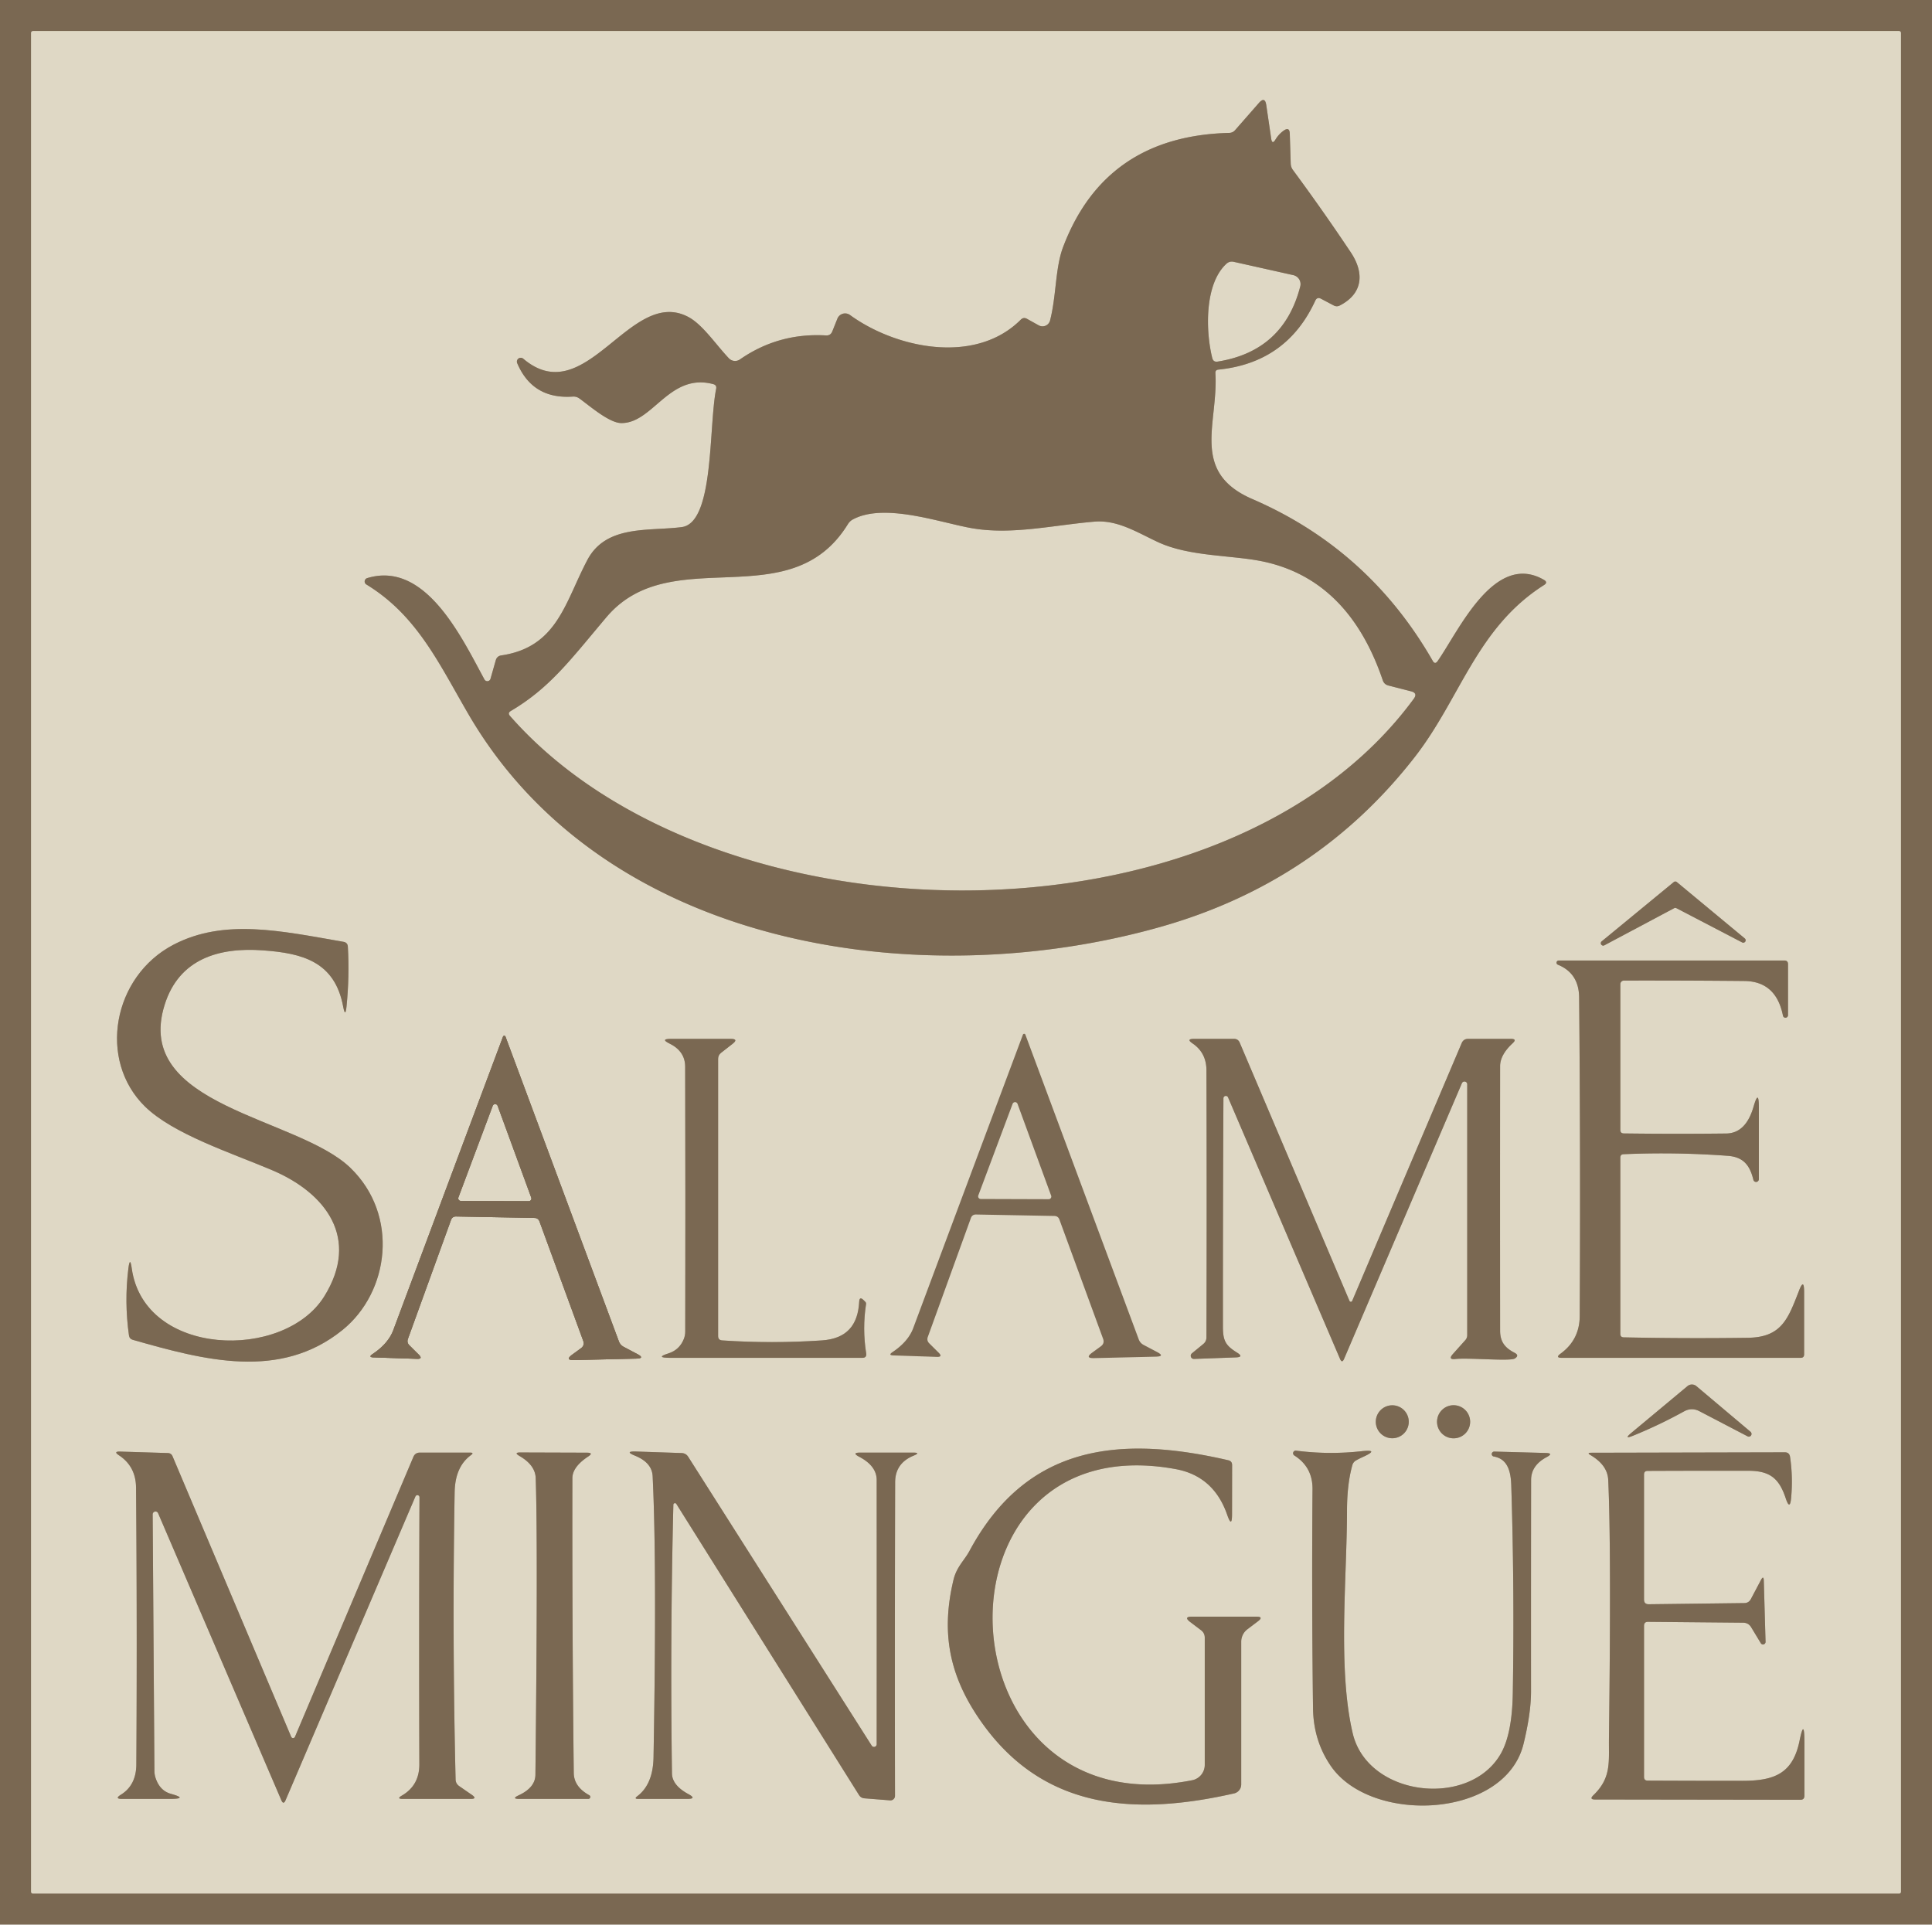 <svg version="1.1" viewBox="0 0 265 264" xmlns="http://www.w3.org/2000/svg">
 <g fill="none" stroke="#ada08c" stroke-width="2">
  <path d="m260.75 4.51a0.26 0.26 0 0 0-0.26-0.26h-255.98a0.26 0.26 0 0 0-0.26 0.26v254.98a0.26 0.26 0 0 0 0.26 0.26h255.98a0.26 0.26 0 0 0 0.26-0.26v-254.98" vector-effect="non-scaling-stroke"/>
  <path d="m167.12 50.7q9.37-0.95 13.28-9.44 0.26-0.57 0.8-0.28l1.74 0.92q0.42 0.22 0.84 0c3.13-1.61 3.42-4.41 1.49-7.3q-3.82-5.72-7.91-11.26-0.3-0.4-0.32-0.89l-0.13-4.11q-0.03-0.99-0.84-0.42-0.67 0.48-1.11 1.2-0.47 0.79-0.6-0.12l-0.67-4.56q-0.18-1.28-1.03-0.3l-3.25 3.71q-0.32 0.37-0.82 0.38-17 0.43-22.77 15.65c-1.09 2.88-0.91 6.65-1.79 10.08a1.07 1.07 0 0 1-1.55 0.67l-1.6-0.89q-0.49-0.28-0.88 0.12c-6.24 6.23-17.12 3.92-23.41-0.65a1.14 1.14 0 0 0-1.73 0.5l-0.7 1.75q-0.24 0.59-0.87 0.55-6.52-0.38-11.81 3.3a1.17 1.16-39.2 0 1-1.49-0.15c-1.78-1.87-3.61-4.64-5.57-5.68-7.99-4.25-14.04 13.03-22.65 5.72a0.53 0.53 0 0 0-0.83 0.61q2.11 4.97 7.61 4.59 0.52-0.04 0.94 0.27c1.36 0.98 4.06 3.34 5.71 3.36 4.35 0.07 6.6-6.94 12.63-5.34q0.5 0.13 0.4 0.64c-1.05 5.24-0.24 18.38-4.72 18.97-4.55 0.59-10.38-0.36-12.95 4.52-3.07 5.81-4.12 11.95-11.8 13.08q-0.59 0.09-0.76 0.67l-0.72 2.53a0.45 0.45 0 0 1-0.83 0.1c-3.12-5.74-8.08-16.34-16.09-13.9a0.48 0.48 0 0 0-0.11 0.87c6.96 4.24 9.97 10.87 13.99 17.77 18.74 32.22 62.01 38.52 94.93 29.2q21.51-6.09 34.9-23.32c6.27-8.06 8.47-17.7 17.71-23.57q0.59-0.37-0.02-0.72c-6.81-3.93-11.69 7.05-14.57 11.15q-0.36 0.51-0.67-0.03-8.77-15.29-24.75-22.2c-8.56-3.71-4.64-10.39-5.06-17.26q-0.03-0.45 0.41-0.49" vector-effect="non-scaling-stroke"/>
  <path d="m238.96 129.27a0.33 0.33 0 0 0 0.37-0.54l-9.33-7.74a0.33 0.33 0 0 0-0.42 0l-9.86 8.11a0.33 0.33 0 0 0 0.37 0.55l9.55-5.08a0.33 0.33 0 0 1 0.3 0l9.02 4.7" vector-effect="non-scaling-stroke"/>
  <path d="m48.06 160.19c-7.27-7.03-29.86-8.36-25.48-22.35 1.97-6.32 7.45-7.93 13.5-7.48 5.44 0.39 9.84 1.56 10.99 7.71q0.3 1.59 0.46-0.02 0.42-4.17 0.18-8.22-0.04-0.54-0.58-0.64c-8.65-1.51-16.37-3.22-23.31 0.38-8.36 4.35-10.45 15.85-3.91 22.23 3.86 3.76 11.74 6.31 17.37 8.69 7.43 3.14 12.15 9.37 7.19 17.34-5.52 8.85-24.69 8.33-26.4-3.85q-0.24-1.73-0.46 0.01-0.57 4.58 0.08 9.18 0.07 0.48 0.53 0.61c9.77 2.78 20.17 5.59 28.76-1.35 6.45-5.22 7.78-15.77 1.08-22.24" vector-effect="non-scaling-stroke"/>
  <path d="m222.25 154.98v-19.98a0.5 0.5 0 0 1 0.5-0.5q8.25-0.02 16.5 0.06 4.38 0.04 5.31 4.77a0.35 0.35 0 0 0 0.69-0.06v-7.02q0-0.5-0.5-0.5h-30.95a0.3 0.3 0 0 0-0.11 0.58q2.88 1.17 2.91 4.49 0.2 21.83 0.08 43.69-0.01 3.26-2.63 5.17-0.78 0.57 0.19 0.57h32.74q0.48 0 0.48-0.48v-8.54q0-2.02-0.72-0.14c-1.49 3.82-2.37 6.35-7.01 6.41q-8.39 0.12-17.01-0.06-0.47-0.01-0.47-0.48v-24.17q0-0.45 0.44-0.47 7.15-0.31 14.3 0.22c2.17 0.16 3.04 1.34 3.51 3.29a0.38 0.38 0 0 0 0.75-0.09v-9.86q0-2.58-0.72-0.1-1.05 3.66-3.75 3.7-7.05 0.08-14.04-0.01-0.49 0-0.49-0.49" vector-effect="non-scaling-stroke"/>
  <path d="m79.67 184.95-1.15 0.84q-1.1 0.8 0.25 0.77l8.44-0.2q1.36-0.03 0.15-0.66l-1.82-0.96q-0.46-0.25-0.65-0.74l-15.56-41.82a0.18 0.18 0 0 0-0.33 0q-7.51 20.06-15.05 40.26-0.69 1.85-2.84 3.29-0.65 0.44 0.13 0.46l5.95 0.2q0.86 0.03 0.25-0.58l-1.3-1.29q-0.36-0.37-0.19-0.86l5.91-16.31q0.18-0.5 0.71-0.49l10.73 0.2q0.52 0.01 0.7 0.49l5.99 16.35q0.24 0.65-0.32 1.05" vector-effect="non-scaling-stroke"/>
  <path d="m98.5 183.26v-38.01q0-0.52 0.41-0.84l1.56-1.22q0.89-0.69-0.24-0.69h-8.23q-1.48 0-0.15 0.65 2.12 1.05 2.13 3.15 0.05 18.16 0.01 36.35 0 0.53-0.2 1.03-0.6 1.49-2.13 1.97-1.89 0.6 0.34 0.6h26.28q0.62 0 0.53-0.61-0.54-3.38-0.02-6.75 0.03-0.2-0.12-0.34l-0.22-0.22q-0.56-0.56-0.6 0.23c-0.17 3.23-1.73 5.07-5.12 5.3q-6.84 0.46-13.66 0-0.57-0.03-0.57-0.6" vector-effect="non-scaling-stroke"/>
  <path d="m185.1 178.44-15.06-35.43q-0.22-0.51-0.77-0.51h-5.51q-1.1 0-0.19 0.62 1.9 1.28 1.91 3.68 0.06 18.32 0 36.64 0 0.56-0.44 0.92l-1.56 1.28a0.43 0.43 0 0 0 0.29 0.76l5.74-0.21q1.15-0.04 0.18-0.65c-1.54-0.96-1.94-1.58-1.95-3.49q-0.01-15.71 0.07-31.38a0.33 0.33 0 0 1 0.64-0.13l15.35 35.85q0.28 0.65 0.56 0l16.16-37.81a0.38 0.38 0 0 1 0.73 0.15v34.4q0 0.4-0.26 0.69l-1.71 1.91q-0.71 0.8 0.36 0.68c1.8-0.2 7.51 0.34 8.14-0.07q0.66-0.42-0.03-0.78c-1.3-0.67-1.99-1.48-1.99-3.04q-0.02-18.13 0-36.27 0-1.56 1.72-3.15 0.65-0.6-0.23-0.6h-5.88q-0.63 0-0.88 0.58l-15.02 35.36a0.2 0.2 0 0 1-0.37 0" vector-effect="non-scaling-stroke"/>
  <path d="m240.12 196.4-7.44-6.27a0.95 0.95 0 0 0-1.22 0l-7.67 6.39q-1.18 0.98 0.24 0.4 3.58-1.46 6.97-3.33 1.04-0.57 2.1-0.02l6.61 3.45a0.38 0.37 78.7 0 0 0.41-0.62" vector-effect="non-scaling-stroke"/>
  <path d="m193.23 195.02a2.26 2.26 0 0 0-2.26-2.26 2.26 2.26 0 0 0-2.26 2.26 2.26 2.26 0 0 0 2.26 2.26 2.26 2.26 0 0 0 2.26-2.26" vector-effect="non-scaling-stroke"/>
  <path d="m201.65 195.02a2.27 2.27 0 0 0-2.27-2.27 2.27 2.27 0 0 0-2.27 2.27 2.27 2.27 0 0 0 2.27 2.27 2.27 2.27 0 0 0 2.27-2.27" vector-effect="non-scaling-stroke"/>
  <path d="m171.1 223.48 1.44-1.09q0.84-0.64-0.22-0.64h-8.82q-1.21 0-0.24 0.74l1.48 1.12q0.51 0.39 0.51 1.03v17.44a2.15 2.14 84.5 0 1-1.73 2.11c-35.08 6.94-37.12-49.13-2.22-42.67q5.19 0.97 7.03 6.27 0.66 1.89 0.66-0.11l0.01-6.72q0-0.54-0.52-0.66c-14.95-3.46-27.67-2.15-35.51 12.45-0.69 1.28-1.75 2.16-2.18 3.93-1.86 7.73-0.37 13.78 4.15 19.98 8.6 11.78 21.17 12.32 34.32 9.34a1.26 1.26 0 0 0 0.99-1.23v-19.58a2.15 2.13 71.6 0 1 0.85-1.71" vector-effect="non-scaling-stroke"/>
  <path d="m39.94 238.23-16.27-38.47q-0.18-0.44-0.66-0.45l-6.53-0.2q-0.98-0.03-0.16 0.51 2.32 1.53 2.34 4.44 0.16 18.96 0.04 37.95-0.01 2.85-2.11 4.16-0.94 0.58 0.16 0.58h6.5q2.69 0 0.18-0.7-1.45-0.41-2.04-2.03-0.21-0.55-0.21-1.14l-0.24-35.16a0.39 0.39 0 0 1 0.75-0.15l16.9 39.36q0.29 0.67 0.58 0l17.81-41.66a0.29 0.29 0 0 1 0.56 0.11q-0.08 18.31-0.02 36.62 0.01 2.89-2.39 4.29-0.8 0.46 0.12 0.46h9.31q0.95 0 0.17-0.55l-1.75-1.21q-0.48-0.34-0.49-0.92-0.47-19.69-0.13-39.39 0.06-3.49 2.23-5.08 0.48-0.35-0.11-0.35h-6.88q-0.65 0-0.9 0.59l-16.24 38.39a0.28 0.28 0 0 1-0.52 0" vector-effect="non-scaling-stroke"/>
  <path d="m80.84 246.25q-2.12-1.16-2.14-3.06-0.23-20.22-0.19-40.44 0.01-1.54 2.16-2.96 0.8-0.52-0.16-0.53l-9.11-0.03q-1-0.01-0.13 0.49 2.15 1.25 2.21 3.03 0.31 9-0.04 40.69-0.02 1.76-2.3 2.82-1.05 0.49 0.11 0.49h9.46a0.27 0.27 0 0 0 0.13-0.5" vector-effect="non-scaling-stroke"/>
  <path d="m92.36 206.41a0.22 0.22 0 0 1 0.41-0.12l25.05 39.92q0.26 0.42 0.75 0.46l3.52 0.28a0.62 0.62 0 0 0 0.67-0.62q-0.04-21.59 0.02-43.02 0.01-2.62 2.55-3.65 1-0.41-0.08-0.41h-7.26q-1.22 0-0.14 0.57 2.39 1.25 2.4 3.18 0.01 18.19 0 36.25a0.37 0.37 0 0 1-0.68 0.2l-25.17-39.62q-0.32-0.5-0.91-0.52l-6.24-0.21q-1.68-0.05-0.13 0.58 2.31 0.95 2.4 2.81 0.59 12.12 0.12 38.58-0.07 3.69-2.24 5.32-0.47 0.36 0.12 0.36h6.74q1.38 0 0.16-0.66-2.22-1.2-2.25-2.83-0.26-18.5 0.19-36.85" vector-effect="non-scaling-stroke"/>
  <path d="m204.99 199.11a0.34 0.34 0 0 0-0.07 0.68c1.91 0.34 2.31 2.11 2.37 3.93q0.45 14.29 0.21 28.6-0.1 5.53-1.65 8.24c-4.31 7.52-18.27 5.89-20.31-2.82-2.07-8.81-0.79-21.28-0.78-30.49q0-3.65 0.73-6.27 0.13-0.46 0.55-0.68 0.45-0.25 0.92-0.46 2.35-1.07-0.22-0.78-4.48 0.5-8.97-0.08a0.36 0.36 0 0 0-0.24 0.66q2.52 1.59 2.5 4.61-0.12 15.04 0.07 30.06 0.06 4.48 2.46 7.95c5.55 8.01 23.89 7.2 26.41-3.04q1.03-4.21 1.03-7.22-0.01-14.5 0.01-29.01 0.01-1.99 2.13-3.12 1.02-0.54-0.13-0.57l-7.02-0.19" vector-effect="non-scaling-stroke"/>
  <path d="m225.5 243.73v-20.72q0-0.56 0.56-0.55l13.04 0.12q0.73 0.01 1.1 0.63l1.33 2.2a0.35 0.35 0 0 0 0.64-0.19l-0.24-8.39q-0.02-0.8-0.4-0.09l-1.38 2.61q-0.29 0.53-0.89 0.54l-13.11 0.16q-0.65 0-0.65-0.65v-17.14q0-0.5 0.5-0.5 6.85-0.03 13.78-0.02c3.01 0 4.26 1.06 5.16 3.79q0.58 1.72 0.74-0.08 0.26-2.85-0.15-5.62-0.1-0.63-0.73-0.62l-26.55 0.06q-0.64 0-0.09 0.32 2.34 1.38 2.43 3.41 0.43 9.26 0.1 35.45c-0.04 3.21 0.37 5.39-2.14 7.8q-0.6 0.58 0.23 0.58l28.16 0.04q0.56 0.01 0.56-0.56v-7.31q0-3.49-0.67-0.21c-0.92 4.46-3.41 5.48-7.84 5.48q-6.53 0-12.99-0.03-0.5 0-0.5-0.51" vector-effect="non-scaling-stroke"/>
  <path d="m177.4 37.74-8.19-1.83q-0.56-0.12-0.99 0.27c-3.04 2.79-2.85 9.28-1.94 12.94q0.15 0.57 0.73 0.48 9.06-1.44 11.34-10.32a1.27 1.26 13.6 0 0-0.95-1.54" vector-effect="non-scaling-stroke"/>
  <path d="m193.56 94.83-3.12-0.8q-0.58-0.15-0.77-0.71c-2.74-8.07-7.69-14.45-16.42-16.3-4.22-0.89-10.02-0.65-14.33-2.62-2.79-1.28-5.58-3.12-8.78-2.85-5.61 0.47-11.27 1.84-16.73 0.92-4.28-0.72-12.03-3.57-16.41-1.23q-0.44 0.23-0.7 0.66c-7.96 12.91-24.22 2.21-33.13 12.77-4.96 5.88-7.74 9.68-13.1 12.85q-0.48 0.28-0.11 0.69c27.86 31.75 98.13 32.86 123.96-2.36q0.57-0.78-0.36-1.02" vector-effect="non-scaling-stroke"/>
  <path d="m62.88 164.24a0.36 0.36 0 0 0 0.34 0.49l9.31 0.03a0.36 0.36 0 0 0 0.34-0.48l-4.61-12.59a0.36 0.36 0 0 0-0.68 0l-4.7 12.55" vector-effect="non-scaling-stroke"/>
 </g>
 <g fill="#dfd8c5">
  <path d="m260.75 259.49a0.26 0.26 0 0 1-0.26 0.26h-255.98a0.26 0.26 0 0 1-0.26-0.26v-254.98a0.26 0.26 0 0 1 0.26-0.26h255.98a0.26 0.26 0 0 1 0.26 0.26v254.98zm-93.63-208.79q9.37-0.95 13.28-9.44 0.26-0.57 0.8-0.28l1.74 0.92q0.42 0.22 0.84 0c3.13-1.61 3.42-4.41 1.49-7.3q-3.82-5.72-7.91-11.26-0.3-0.4-0.32-0.89l-0.13-4.11q-0.03-0.99-0.84-0.42-0.67 0.48-1.11 1.2-0.47 0.79-0.6-0.12l-0.67-4.56q-0.18-1.28-1.03-0.3l-3.25 3.71q-0.32 0.37-0.82 0.38-17 0.43-22.77 15.65c-1.09 2.88-0.91 6.65-1.79 10.08a1.07 1.07 0 0 1-1.55 0.67l-1.6-0.89q-0.49-0.28-0.88 0.12c-6.24 6.23-17.12 3.92-23.41-0.65a1.14 1.14 0 0 0-1.73 0.5l-0.7 1.75q-0.24 0.59-0.87 0.55-6.52-0.38-11.81 3.3a1.17 1.16-39.2 0 1-1.49-0.15c-1.78-1.87-3.61-4.64-5.57-5.68-7.99-4.25-14.04 13.03-22.65 5.72a0.53 0.53 0 0 0-0.83 0.61q2.11 4.97 7.61 4.59 0.52-0.04 0.94 0.27c1.36 0.98 4.06 3.34 5.71 3.36 4.35 0.07 6.6-6.94 12.63-5.34q0.5 0.13 0.4 0.64c-1.05 5.24-0.24 18.38-4.72 18.97-4.55 0.59-10.38-0.36-12.95 4.52-3.07 5.81-4.12 11.95-11.8 13.08q-0.59 0.09-0.76 0.67l-0.72 2.53a0.45 0.45 0 0 1-0.83 0.1c-3.12-5.74-8.08-16.34-16.09-13.9a0.48 0.48 0 0 0-0.11 0.87c6.96 4.24 9.97 10.87 13.99 17.77 18.74 32.22 62.01 38.52 94.93 29.2q21.51-6.09 34.9-23.32c6.27-8.06 8.47-17.7 17.71-23.57q0.59-0.37-0.02-0.72c-6.81-3.93-11.69 7.05-14.57 11.15q-0.36 0.51-0.67-0.03-8.77-15.29-24.75-22.2c-8.56-3.71-4.64-10.39-5.06-17.26q-0.03-0.45 0.41-0.49zm71.84 78.57a0.33 0.33 0 0 0 0.37-0.54l-9.33-7.74a0.33 0.33 0 0 0-0.42 0l-9.86 8.11a0.33 0.33 0 0 0 0.37 0.55l9.55-5.08a0.33 0.33 0 0 1 0.3 0l9.02 4.7zm-190.9 30.92c-7.27-7.03-29.86-8.36-25.48-22.35 1.97-6.32 7.45-7.93 13.5-7.48 5.44 0.39 9.84 1.56 10.99 7.71q0.3 1.59 0.46-0.02 0.42-4.17 0.18-8.22-0.04-0.54-0.58-0.64c-8.65-1.51-16.37-3.22-23.31 0.38-8.36 4.35-10.45 15.85-3.91 22.23 3.86 3.76 11.74 6.31 17.37 8.69 7.43 3.14 12.15 9.37 7.19 17.34-5.52 8.85-24.69 8.33-26.4-3.85q-0.24-1.73-0.46 0.01-0.57 4.58 0.08 9.18 0.07 0.48 0.53 0.61c9.77 2.78 20.17 5.59 28.76-1.35 6.45-5.22 7.78-15.77 1.08-22.24zm174.19-5.21v-19.98a0.5 0.5 0 0 1 0.5-0.5q8.25-0.02 16.5 0.06 4.38 0.04 5.31 4.77a0.35 0.35 0 0 0 0.69-0.06v-7.02q0-0.5-0.5-0.5h-30.95a0.3 0.3 0 0 0-0.11 0.58q2.88 1.17 2.91 4.49 0.2 21.83 0.08 43.69-0.01 3.26-2.63 5.17-0.78 0.57 0.19 0.57h32.74q0.48 0 0.48-0.48v-8.54q0-2.02-0.72-0.14c-1.49 3.82-2.37 6.35-7.01 6.41q-8.39 0.12-17.01-0.06-0.47-0.01-0.47-0.48v-24.17q0-0.45 0.44-0.47 7.15-0.31 14.3 0.22c2.17 0.16 3.04 1.34 3.51 3.29a0.38 0.38 0 0 0 0.75-0.09v-9.86q0-2.58-0.72-0.1-1.05 3.66-3.75 3.7-7.05 0.08-14.04-0.01-0.49 0-0.49-0.49zm-142.58 29.97-1.15 0.84q-1.1 0.8 0.25 0.77l8.44-0.2q1.36-0.03 0.15-0.66l-1.82-0.96q-0.46-0.25-0.65-0.74l-15.56-41.82a0.18 0.18 0 0 0-0.33 0q-7.51 20.06-15.05 40.26-0.69 1.85-2.84 3.29-0.65 0.44 0.13 0.46l5.95 0.2q0.86 0.03 0.25-0.58l-1.3-1.29q-0.36-0.37-0.19-0.86l5.91-16.31q0.18-0.5 0.71-0.49l10.73 0.2q0.52 0.01 0.7 0.49l5.99 16.35q0.24 0.65-0.32 1.05zm54.62-17.96 10.34-0.08a1.01 1.01 0 0 1 0.94 0.64q3.01 7.8 5.8 15.79 0.44 1.28-1.05 2.47a0.34 0.34 0 0 0 0.25 0.61c0.96-0.11 8.55 0.02 8.65-0.23q0.18-0.41-0.25-0.51-2.07-0.5-2.71-2.22-7.57-20.61-15.25-41.07a0.29 0.29 0 0 0-0.55 0q-3.73 10.15-7.59 20.2c-0.18 0.45-0.74 0.91-1.1 1.24q-0.36 0.32-0.53 0.77l-7.26 19.11q-0.2 0.54-0.65 0.89l-1.5 1.17q-0.49 0.38 0.13 0.41l5.6 0.26a0.41 0.4-21.1 0 0 0.31-0.69l-0.92-0.92q-0.38-0.38-0.24-0.9 2.24-8.84 6.93-16.58 0.23-0.36 0.65-0.36zm-35.79 16.27v-38.01q0-0.52 0.41-0.84l1.56-1.22q0.89-0.69-0.24-0.69h-8.23q-1.48 0-0.15 0.65 2.12 1.05 2.13 3.15 0.05 18.16 0.01 36.35 0 0.53-0.2 1.03-0.6 1.49-2.13 1.97-1.89 0.6 0.34 0.6h26.28q0.62 0 0.53-0.61-0.54-3.38-0.02-6.75 0.03-0.2-0.12-0.34l-0.22-0.22q-0.56-0.56-0.6 0.23c-0.17 3.23-1.73 5.07-5.12 5.3q-6.84 0.46-13.66 0-0.57-0.03-0.57-0.6zm86.6-4.82-15.06-35.43q-0.22-0.51-0.77-0.51h-5.51q-1.1 0-0.19 0.62 1.9 1.28 1.91 3.68 0.06 18.32 0 36.64 0 0.56-0.44 0.92l-1.56 1.28a0.43 0.43 0 0 0 0.29 0.76l5.74-0.21q1.15-0.04 0.18-0.65c-1.54-0.96-1.94-1.58-1.95-3.49q-0.01-15.71 0.07-31.38a0.33 0.33 0 0 1 0.64-0.13l15.35 35.85q0.28 0.65 0.56 0l16.16-37.81a0.38 0.38 0 0 1 0.73 0.15v34.4q0 0.4-0.26 0.69l-1.71 1.91q-0.71 0.8 0.36 0.68c1.8-0.2 7.51 0.34 8.14-0.07q0.66-0.42-0.03-0.78c-1.3-0.67-1.99-1.48-1.99-3.04q-0.02-18.13 0-36.27 0-1.56 1.72-3.15 0.65-0.6-0.23-0.6h-5.88q-0.63 0-0.88 0.58l-15.02 35.36a0.2 0.2 0 0 1-0.37 0zm55.02 17.96-7.44-6.27a0.95 0.95 0 0 0-1.22 0l-7.67 6.39q-1.18 0.98 0.24 0.4 3.58-1.46 6.97-3.33 1.04-0.57 2.1-0.02l6.61 3.45a0.38 0.37 78.7 0 0 0.41-0.62zm-46.89-1.38a2.26 2.26 0 0 0-2.26-2.26 2.26 2.26 0 0 0-2.26 2.26 2.26 2.26 0 0 0 2.26 2.26 2.26 2.26 0 0 0 2.26-2.26zm8.42 0a2.27 2.27 0 0 0-2.27-2.27 2.27 2.27 0 0 0-2.27 2.27 2.27 2.27 0 0 0 2.27 2.27 2.27 2.27 0 0 0 2.27-2.27zm-30.55 28.46 1.44-1.09q0.84-0.64-0.22-0.64h-8.82q-1.21 0-0.24 0.74l1.48 1.12q0.51 0.39 0.51 1.03v17.44a2.15 2.14 84.5 0 1-1.73 2.11c-35.08 6.94-37.12-49.13-2.22-42.67q5.19 0.97 7.03 6.27 0.66 1.89 0.66-0.11l0.01-6.72q0-0.54-0.52-0.66c-14.95-3.46-27.67-2.15-35.51 12.45-0.69 1.28-1.75 2.16-2.18 3.93-1.86 7.73-0.37 13.78 4.15 19.98 8.6 11.78 21.17 12.32 34.32 9.34a1.26 1.26 0 0 0 0.99-1.23v-19.58a2.15 2.13 71.6 0 1 0.85-1.71zm-131.16 14.75-16.27-38.47q-0.18-0.44-0.66-0.45l-6.53-0.2q-0.98-0.03-0.16 0.51 2.32 1.53 2.34 4.44 0.16 18.96 0.04 37.95-0.01 2.85-2.11 4.16-0.94 0.58 0.16 0.58h6.5q2.69 0 0.18-0.7-1.45-0.41-2.04-2.03-0.21-0.55-0.21-1.14l-0.24-35.16a0.39 0.39 0 0 1 0.75-0.15l16.9 39.36q0.29 0.67 0.58 0l17.81-41.66a0.29 0.29 0 0 1 0.56 0.11q-0.08 18.31-0.02 36.62 0.01 2.89-2.39 4.29-0.8 0.46 0.12 0.46h9.31q0.95 0 0.17-0.55l-1.75-1.21q-0.48-0.34-0.49-0.92-0.47-19.69-0.13-39.39 0.06-3.49 2.23-5.08 0.48-0.35-0.11-0.35h-6.88q-0.65 0-0.9 0.59l-16.24 38.39a0.28 0.28 0 0 1-0.52 0zm40.9 8.02q-2.12-1.16-2.14-3.06-0.23-20.22-0.19-40.44 0.01-1.54 2.16-2.96 0.8-0.52-0.16-0.53l-9.11-0.03q-1-0.01-0.13 0.49 2.15 1.25 2.21 3.03 0.31 9-0.04 40.69-0.02 1.76-2.3 2.82-1.05 0.49 0.11 0.49h9.46a0.27 0.27 0 0 0 0.13-0.5zm11.52-39.84a0.22 0.22 0 0 1 0.41-0.12l25.05 39.92q0.26 0.42 0.75 0.46l3.52 0.28a0.62 0.62 0 0 0 0.67-0.62q-0.04-21.59 0.02-43.02 0.01-2.62 2.55-3.65 1-0.41-0.08-0.41h-7.26q-1.22 0-0.14 0.57 2.39 1.25 2.4 3.18 0.01 18.19 0 36.25a0.37 0.37 0 0 1-0.68 0.2l-25.17-39.62q-0.32-0.5-0.91-0.52l-6.24-0.21q-1.68-0.05-0.13 0.58 2.31 0.95 2.4 2.81 0.59 12.12 0.12 38.58-0.07 3.69-2.24 5.32-0.47 0.36 0.12 0.36h6.74q1.38 0 0.16-0.66-2.22-1.2-2.25-2.83-0.26-18.5 0.19-36.85zm112.63-7.3a0.34 0.34 0 0 0-0.07 0.68c1.91 0.34 2.31 2.11 2.37 3.93q0.45 14.29 0.21 28.6-0.1 5.53-1.65 8.24c-4.31 7.52-18.27 5.89-20.31-2.82-2.07-8.81-0.79-21.28-0.78-30.49q0-3.65 0.73-6.27 0.13-0.46 0.55-0.68 0.45-0.25 0.92-0.46 2.35-1.07-0.22-0.78-4.48 0.5-8.97-0.08a0.36 0.36 0 0 0-0.24 0.66q2.52 1.59 2.5 4.61-0.12 15.04 0.07 30.06 0.06 4.48 2.46 7.95c5.55 8.01 23.89 7.2 26.41-3.04q1.03-4.21 1.03-7.22-0.01-14.5 0.01-29.01 0.01-1.99 2.13-3.12 1.02-0.54-0.13-0.57l-7.02-0.19zm20.51 44.62v-20.72q0-0.56 0.56-0.55l13.04 0.12q0.73 0.01 1.1 0.63l1.33 2.2a0.35 0.35 0 0 0 0.64-0.19l-0.24-8.39q-0.02-0.8-0.4-0.09l-1.38 2.61q-0.29 0.53-0.89 0.54l-13.11 0.16q-0.65 0-0.65-0.65v-17.14q0-0.5 0.5-0.5 6.85-0.03 13.78-0.02c3.01 0 4.26 1.06 5.16 3.79q0.58 1.72 0.74-0.08 0.26-2.85-0.15-5.62-0.1-0.63-0.73-0.62l-26.55 0.06q-0.64 0-0.09 0.32 2.34 1.38 2.43 3.41 0.43 9.26 0.1 35.45c-0.04 3.21 0.37 5.39-2.14 7.8q-0.6 0.58 0.23 0.58l28.16 0.04q0.56 0.01 0.56-0.56v-7.31q0-3.49-0.67-0.21c-0.92 4.46-3.41 5.48-7.84 5.48q-6.53 0-12.99-0.03-0.5 0-0.5-0.51z"/>
  <path d="m177.4 37.74a1.27 1.26 13.6 0 1 0.95 1.54q-2.28 8.88-11.34 10.32-0.58 0.09-0.73-0.48c-0.91-3.66-1.1-10.15 1.94-12.94q0.43-0.39 0.99-0.27l8.19 1.83z"/>
  <path d="m193.56 94.83q0.93 0.24 0.36 1.02c-25.83 35.22-96.1 34.11-123.96 2.36q-0.37-0.41 0.11-0.69c5.36-3.17 8.14-6.97 13.1-12.85 8.91-10.56 25.17 0.14 33.13-12.77q0.26-0.43 0.7-0.66c4.38-2.34 12.13 0.51 16.41 1.23 5.46 0.92 11.12-0.45 16.73-0.92 3.2-0.27 5.99 1.57 8.78 2.85 4.31 1.97 10.11 1.73 14.33 2.62 8.73 1.85 13.68 8.23 16.42 16.3q0.19 0.56 0.77 0.71l3.12 0.8z"/>
  <path d="m62.88 164.24 4.7-12.55a0.36 0.36 0 0 1 0.68 0l4.61 12.59a0.36 0.36 0 0 1-0.34 0.48l-9.31-0.03a0.36 0.36 0 0 1-0.34-0.49z"/>
  <path d="m134.51 164.26 4.69-12.49a0.35 0.35 0 0 1 0.65 0l4.56 12.54a0.35 0.35 0 0 1-0.33 0.47l-9.25-0.05a0.35 0.35 0 0 1-0.32-0.47z"/>
 </g>
 <rect x="120.7" y="138.27" width="40.695" height="51.215" fill="#dfd8c5" stroke-width="1.016"/>
 <g fill="#7a6852">
  <path d="m0 0h265v264h-265v-264zm260.75 4.51a0.26 0.26 0 0 0-0.26-0.26h-255.98a0.26 0.26 0 0 0-0.26 0.26v254.98a0.26 0.26 0 0 0 0.26 0.26h255.98a0.26 0.26 0 0 0 0.26-0.26v-254.98z"/>
  <path d="m166.71 51.19c0.42 6.87-3.5 13.55 5.06 17.26q15.98 6.91 24.75 22.2 0.31 0.54 0.67 0.03c2.88-4.1 7.76-15.08 14.57-11.15q0.61 0.35 0.02 0.72c-9.24 5.87-11.44 15.51-17.71 23.57q-13.39 17.23-34.9 23.32c-32.92 9.32-76.19 3.02-94.93-29.2-4.02-6.9-7.03-13.53-13.99-17.77a0.48 0.48 0 0 1 0.11-0.87c8.01-2.44 12.97 8.16 16.09 13.9a0.45 0.45 0 0 0 0.83-0.1l0.72-2.53q0.17-0.58 0.76-0.67c7.68-1.13 8.73-7.27 11.8-13.08 2.57-4.88 8.4-3.93 12.95-4.52 4.48-0.59 3.67-13.73 4.72-18.97q0.1-0.51-0.4-0.64c-6.03-1.6-8.28 5.41-12.63 5.34-1.65-0.02-4.35-2.38-5.71-3.36q-0.42-0.31-0.94-0.27-5.5 0.38-7.61-4.59a0.53 0.53 0 0 1 0.83-0.61c8.61 7.31 14.66-9.97 22.65-5.72 1.96 1.04 3.79 3.81 5.57 5.68a1.17 1.16-39.2 0 0 1.49 0.15q5.29-3.68 11.81-3.3 0.63 0.04 0.87-0.55l0.7-1.75a1.14 1.14 0 0 1 1.73-0.5c6.29 4.57 17.17 6.88 23.41 0.65q0.39-0.4 0.88-0.12l1.6 0.89a1.07 1.07 0 0 0 1.55-0.67c0.88-3.43 0.7-7.2 1.79-10.08q5.77-15.22 22.77-15.65 0.5-0.01 0.82-0.38l3.25-3.71q0.85-0.98 1.03 0.3l0.67 4.56q0.13 0.91 0.6 0.12 0.44-0.72 1.11-1.2 0.81-0.57 0.84 0.42l0.13 4.11q0.02 0.49 0.32 0.89 4.09 5.54 7.91 11.26c1.93 2.89 1.64 5.69-1.49 7.3q-0.42 0.22-0.84 0l-1.74-0.92q-0.54-0.29-0.8 0.28-3.91 8.49-13.28 9.44-0.44 0.04-0.41 0.49zm10.69-13.45-8.19-1.83q-0.56-0.12-0.99 0.27c-3.04 2.79-2.85 9.28-1.94 12.94q0.15 0.57 0.73 0.48 9.06-1.44 11.34-10.32a1.27 1.26 13.6 0 0-0.95-1.54zm16.16 57.09-3.12-0.8q-0.58-0.15-0.77-0.71c-2.74-8.07-7.69-14.45-16.42-16.3-4.22-0.89-10.02-0.65-14.33-2.62-2.79-1.28-5.58-3.12-8.78-2.85-5.61 0.47-11.27 1.84-16.73 0.92-4.28-0.72-12.03-3.57-16.41-1.23q-0.44 0.23-0.7 0.66c-7.96 12.91-24.22 2.21-33.13 12.77-4.96 5.88-7.74 9.68-13.1 12.85q-0.48 0.28-0.11 0.69c27.86 31.75 98.13 32.86 123.96-2.36q0.57-0.78-0.36-1.02z"/>
  <path d="m238.96 129.27-9.02-4.7a0.33 0.33 0 0 0-0.3 0l-9.55 5.08a0.33 0.33 0 0 1-0.37-0.55l9.86-8.11a0.33 0.33 0 0 1 0.42 0l9.33 7.74a0.33 0.33 0 0 1-0.37 0.54z"/>
  <path d="m48.06 160.19c6.7 6.47 5.37 17.02-1.08 22.24-8.59 6.94-18.99 4.13-28.76 1.35q-0.46-0.13-0.53-0.61-0.65-4.6-0.08-9.18 0.22-1.74 0.46-0.01c1.71 12.18 20.88 12.7 26.4 3.85 4.96-7.97 0.24-14.2-7.19-17.34-5.63-2.38-13.51-4.93-17.37-8.69-6.54-6.38-4.45-17.88 3.91-22.23 6.94-3.6 14.66-1.89 23.31-0.38q0.54 0.1 0.58 0.64 0.24 4.05-0.18 8.22-0.16 1.61-0.46 0.02c-1.15-6.15-5.55-7.32-10.99-7.71-6.05-0.45-11.53 1.16-13.5 7.48-4.38 13.99 18.21 15.32 25.48 22.35z"/>
  <path d="m222.74 155.47q6.99 0.09 14.04 0.01 2.7-0.04 3.75-3.7 0.72-2.48 0.72 0.1v9.86a0.38 0.38 0 0 1-0.75 0.09c-0.47-1.95-1.34-3.13-3.51-3.29q-7.15-0.53-14.3-0.22-0.44 0.02-0.44 0.47v24.17q0 0.47 0.47 0.48 8.62 0.18 17.01 0.06c4.64-0.06 5.52-2.59 7.01-6.41q0.72-1.88 0.72 0.14v8.54q0 0.48-0.48 0.48h-32.74q-0.97 0-0.19-0.57 2.62-1.91 2.63-5.17 0.12-21.86-0.08-43.69-0.03-3.32-2.91-4.49a0.3 0.3 0 0 1 0.11-0.58h30.95q0.5 0 0.5 0.5v7.02a0.35 0.35 0 0 1-0.69 0.06q-0.93-4.73-5.31-4.77-8.25-0.08-16.5-0.06a0.5 0.5 0 0 0-0.5 0.5v19.98q0 0.49 0.49 0.49z"/>
  <path d="m79.99 183.9-5.99-16.35q-0.18-0.48-0.7-0.49l-10.73-0.2q-0.53-0.01-0.71 0.49l-5.91 16.31q-0.17 0.49 0.19 0.86l1.3 1.29q0.61 0.61-0.25 0.58l-5.95-0.2q-0.78-0.02-0.13-0.46 2.15-1.44 2.84-3.29 7.54-20.2 15.05-40.26a0.18 0.18 0 0 1 0.33 0l15.56 41.82q0.19 0.49 0.65 0.74l1.82 0.96q1.21 0.63-0.15 0.66l-8.44 0.2q-1.35 0.03-0.25-0.77l1.15-0.84q0.56-0.4 0.32-1.05zm-17.11-19.66a0.36 0.36 0 0 0 0.34 0.49l9.31 0.03a0.36 0.36 0 0 0 0.34-0.48l-4.61-12.59a0.36 0.36 0 0 0-0.68 0l-4.7 12.55z"/>
  <path d="m99.07 183.86q6.82 0.46 13.66 0c3.39-0.23 4.95-2.07 5.12-5.3q0.04-0.79 0.6-0.23l0.22 0.22q0.15 0.14 0.12 0.34-0.52 3.37 0.02 6.75 0.09 0.61-0.53 0.61h-26.28q-2.23 0-0.34-0.6 1.53-0.48 2.13-1.97 0.2-0.5 0.2-1.03 0.04-18.19-0.01-36.35-0.01-2.1-2.13-3.15-1.33-0.65 0.15-0.65h8.23q1.13 0 0.24 0.69l-1.56 1.22q-0.41 0.32-0.41 0.84v38.01q0 0.57 0.57 0.6z"/>
  <path d="m185.1 178.44a0.2 0.2 0 0 0 0.37 0l15.02-35.36q0.25-0.58 0.88-0.58h5.88q0.88 0 0.23 0.6-1.72 1.59-1.72 3.15-0.02 18.14 0 36.27c0 1.56 0.69 2.37 1.99 3.04q0.69 0.36 0.03 0.78c-0.63 0.41-6.34-0.13-8.14 0.07q-1.07 0.12-0.36-0.68l1.71-1.91q0.26-0.29 0.26-0.69v-34.4a0.38 0.38 0 0 0-0.73-0.15l-16.16 37.81q-0.28 0.65-0.56 0l-15.35-35.85a0.33 0.33 0 0 0-0.64 0.13q-0.08 15.67-0.07 31.38c0.01 1.91 0.41 2.53 1.95 3.49q0.97 0.61-0.18 0.65l-5.74 0.21a0.43 0.43 0 0 1-0.29-0.76l1.56-1.28q0.44-0.36 0.44-0.92 0.06-18.32 0-36.64-0.01-2.4-1.91-3.68-0.91-0.62 0.19-0.62h5.51q0.55 0 0.77 0.51l15.06 35.43z"/>
  <path d="m240.12 196.4a0.38 0.37 78.7 0 1-0.41 0.62l-6.61-3.45q-1.06-0.55-2.1 0.02-3.39 1.87-6.97 3.33-1.42 0.58-0.24-0.4l7.67-6.39a0.95 0.95 0 0 1 1.22 0l7.44 6.27z"/>
  <path d="m193.23 195.02a2.26 2.26 0 0 1-2.26 2.26 2.26 2.26 0 0 1-2.26-2.26 2.26 2.26 0 0 1 2.26-2.26 2.26 2.26 0 0 1 2.26 2.26z"/>
  <path d="m201.65 195.02a2.27 2.27 0 0 1-2.27 2.27 2.27 2.27 0 0 1-2.27-2.27 2.27 2.27 0 0 1 2.27-2.27 2.27 2.27 0 0 1 2.27 2.27z"/>
  <path d="m171.1 223.48a2.15 2.13 71.6 0 0-0.85 1.71v19.58a1.26 1.26 0 0 1-0.99 1.23c-13.15 2.98-25.72 2.44-34.32-9.34-4.52-6.2-6.01-12.25-4.15-19.98 0.43-1.77 1.49-2.65 2.18-3.93 7.84-14.6 20.56-15.91 35.51-12.45q0.52 0.12 0.52 0.66l-0.01 6.72q0 2-0.66 0.11-1.84-5.3-7.03-6.27c-34.9-6.46-32.86 49.61 2.22 42.67a2.15 2.14 84.5 0 0 1.73-2.11v-17.44q0-0.64-0.51-1.03l-1.48-1.12q-0.97-0.74 0.24-0.74h8.82q1.06 0 0.22 0.64l-1.44 1.09z"/>
  <path d="m39.94 238.23a0.28 0.28 0 0 0 0.52 0l16.24-38.39q0.25-0.59 0.9-0.59h6.88q0.59 0 0.11 0.35-2.17 1.59-2.23 5.08-0.34 19.7 0.13 39.39 0.01 0.58 0.49 0.92l1.75 1.21q0.78 0.55-0.17 0.55h-9.31q-0.92 0-0.12-0.46 2.4-1.4 2.39-4.29-0.06-18.31 0.02-36.62a0.29 0.29 0 0 0-0.56-0.11l-17.81 41.66q-0.29 0.67-0.58 0l-16.9-39.36a0.39 0.39 0 0 0-0.75 0.15l0.24 35.16q0 0.59 0.21 1.14 0.59 1.62 2.04 2.03 2.51 0.7-0.18 0.7h-6.5q-1.1 0-0.16-0.58 2.1-1.31 2.11-4.16 0.12-18.99-0.04-37.95-0.02-2.91-2.34-4.44-0.82-0.54 0.16-0.51l6.53 0.2q0.48 0.01 0.66 0.45l16.27 38.47z"/>
  <path d="m80.84 246.25a0.27 0.27 0 0 1-0.13 0.5h-9.46q-1.16 0-0.11-0.49 2.28-1.06 2.3-2.82 0.35-31.69 0.04-40.69-0.06-1.78-2.21-3.03-0.87-0.5 0.13-0.49l9.11 0.03q0.96 0.01 0.16 0.53-2.15 1.42-2.16 2.96-0.04 20.22 0.19 40.44 0.02 1.9 2.14 3.06z"/>
  <path d="m92.36 206.41q-0.45 18.35-0.19 36.85 0.03 1.63 2.25 2.83 1.22 0.66-0.16 0.66h-6.74q-0.59 0-0.12-0.36 2.17-1.63 2.24-5.32 0.47-26.46-0.12-38.58-0.09-1.86-2.4-2.81-1.55-0.63 0.13-0.58l6.24 0.21q0.59 0.02 0.91 0.52l25.17 39.62a0.37 0.37 0 0 0 0.68-0.2q0.01-18.06 0-36.25-0.01-1.93-2.4-3.18-1.08-0.57 0.14-0.57h7.26q1.08 0 0.08 0.41-2.54 1.03-2.55 3.65-0.06 21.43-0.02 43.02a0.62 0.62 0 0 1-0.67 0.62l-3.52-0.28q-0.49-0.04-0.75-0.46l-25.05-39.92a0.22 0.22 0 0 0-0.41 0.12z"/>
  <path d="m204.99 199.11 7.02 0.19q1.15 0.03 0.13 0.57-2.12 1.13-2.13 3.12-0.02 14.51-0.01 29.01 0 3.01-1.03 7.22c-2.52 10.24-20.86 11.05-26.41 3.04q-2.4-3.47-2.46-7.95-0.19-15.02-0.07-30.06 0.02-3.02-2.5-4.61a0.36 0.36 0 0 1 0.24-0.66q4.49 0.58 8.97 0.08 2.57-0.29 0.22 0.78-0.47 0.21-0.92 0.46-0.42 0.22-0.55 0.68-0.73 2.62-0.73 6.27c-0.01 9.21-1.29 21.68 0.78 30.49 2.04 8.71 16 10.34 20.31 2.82q1.55-2.71 1.65-8.24 0.24-14.31-0.21-28.6c-0.06-1.82-0.46-3.59-2.37-3.93a0.34 0.34 0 0 1 0.07-0.68z"/>
  <path d="m226 244.24q6.46 0.03 12.99 0.03c4.43 0 6.92-1.02 7.84-5.48q0.67-3.28 0.67 0.21v7.31q0 0.57-0.56 0.56l-28.16-0.04q-0.83 0-0.23-0.58c2.51-2.41 2.1-4.59 2.14-7.8q0.33-26.19-0.1-35.45-0.09-2.03-2.43-3.41-0.55-0.32 0.09-0.32l26.55-0.06q0.63-0.01 0.73 0.62 0.41 2.77 0.15 5.62-0.16 1.8-0.74 0.08c-0.9-2.73-2.15-3.79-5.16-3.79q-6.93-0.01-13.78 0.02-0.5 0-0.5 0.5v17.14q0 0.65 0.65 0.65l13.11-0.16q0.6-0.01 0.89-0.54l1.38-2.61q0.38-0.71 0.4 0.09l0.24 8.39a0.35 0.35 0 0 1-0.64 0.19l-1.33-2.2q-0.37-0.62-1.1-0.63l-13.04-0.12q-0.56-0.01-0.56 0.55v20.72q0 0.51 0.5 0.51z"/>
  <path d="m79.99 183.9-5.99-16.35q-0.18-0.48-0.7-0.49l-10.73-0.2q-0.53-0.01-0.71 0.49l-5.91 16.31q-0.17 0.49 0.19 0.86l1.3 1.29q0.61 0.61-0.25 0.58l-5.95-0.2q-0.78-0.02-0.13-0.46 2.15-1.44 2.84-3.29 7.54-20.2 15.05-40.26a0.18 0.18 0 0 1 0.33 0l15.56 41.82q0.19 0.49 0.65 0.74l1.82 0.96q1.21 0.63-0.15 0.66l-8.44 0.2q-1.35 0.03-0.25-0.77l1.15-0.84q0.56-0.4 0.32-1.05zm-17.11-19.66a0.36 0.36 0 0 0 0.34 0.49l9.31 0.03a0.36 0.36 0 0 0 0.34-0.48l-4.61-12.59a0.36 0.36 0 0 0-0.68 0l-4.7 12.55z"/>
  <path d="m151.3 183.63-5.99-16.35q-0.18-0.48-0.7-0.49l-10.73-0.2q-0.53-0.01-0.71 0.49l-5.91 16.31q-0.17 0.49 0.19 0.86l1.3 1.29q0.61 0.61-0.25 0.58l-5.95-0.2q-0.78-0.02-0.13-0.46 2.15-1.44 2.84-3.29 7.54-20.2 15.05-40.26a0.18 0.18 0 0 1 0.33 0l15.56 41.82q0.19 0.49 0.65 0.74l1.82 0.96q1.21 0.63-0.15 0.66l-8.44 0.2q-1.35 0.03-0.25-0.77l1.15-0.84q0.56-0.4 0.32-1.05zm-17.11-19.66a0.36 0.36 0 0 0 0.34 0.49l9.31 0.03a0.36 0.36 0 0 0 0.34-0.48l-4.61-12.59a0.36 0.36 0 0 0-0.68 0z"/>
 </g>
</svg>
